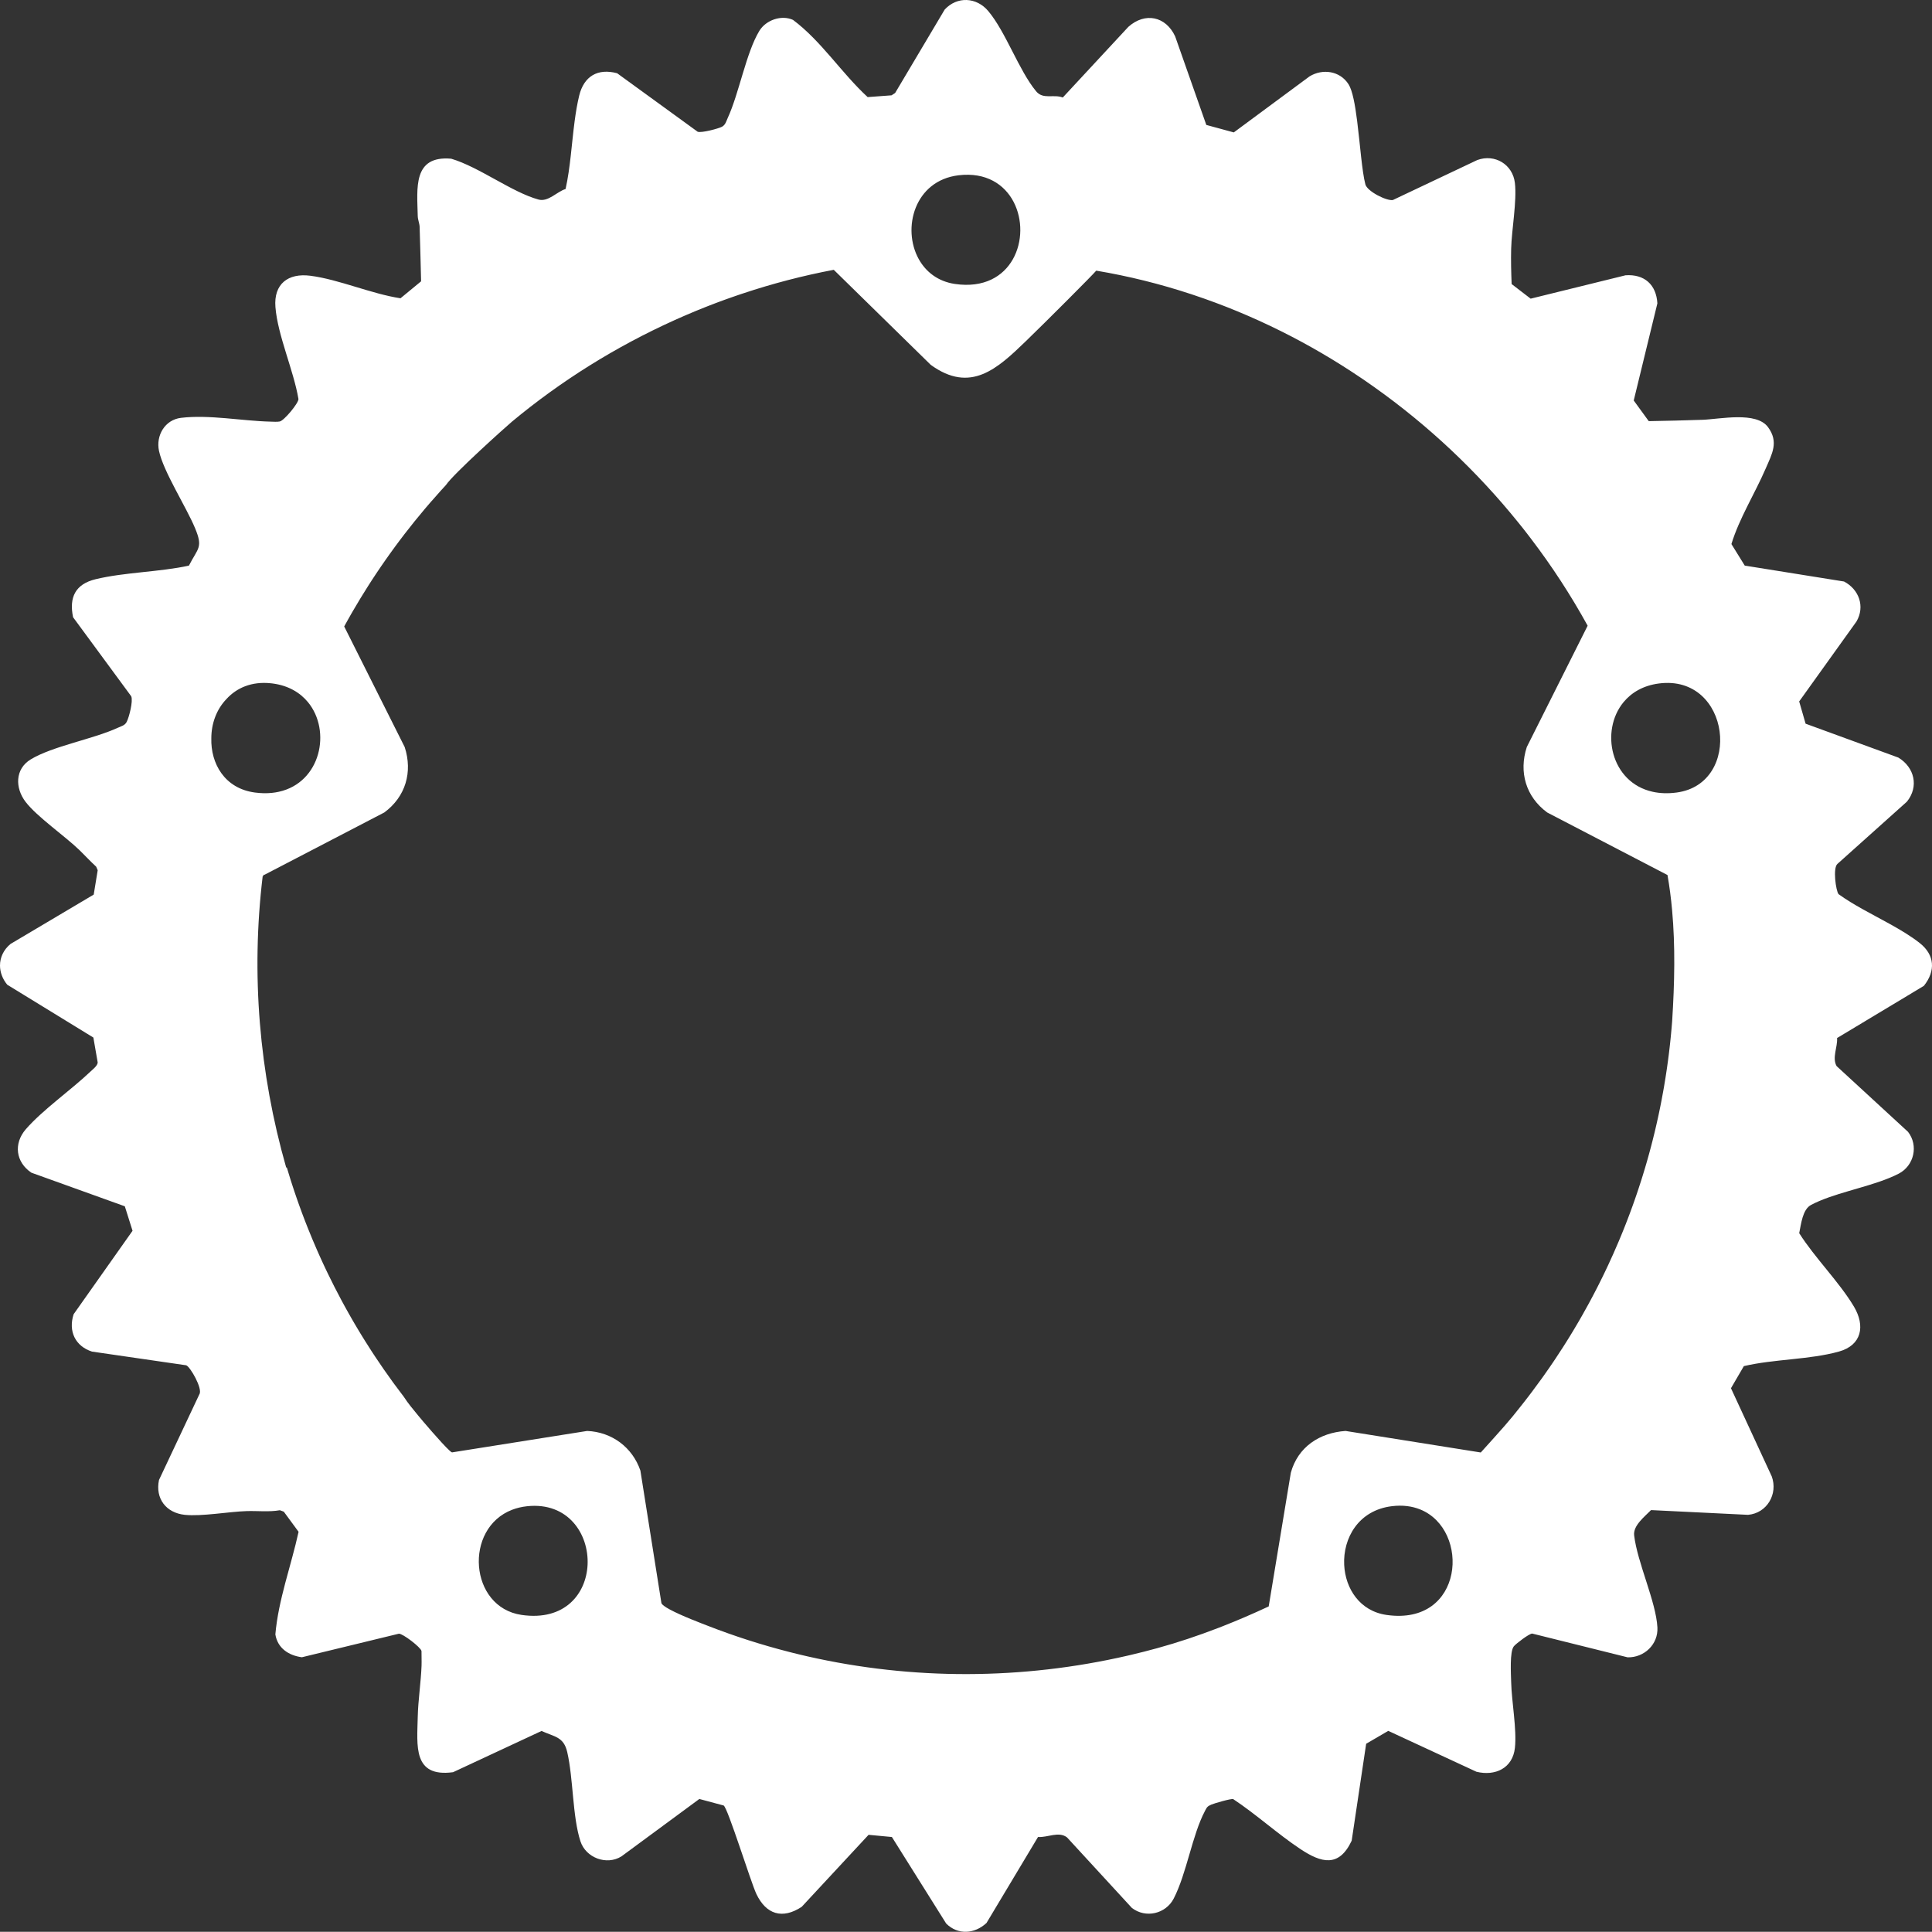 <?xml version="1.0" encoding="UTF-8"?>
<svg id="Layer_2" data-name="Layer 2" xmlns="http://www.w3.org/2000/svg" viewBox="0 0 2028.49 2028.28">
  <rect x="0" y="0" width="2028.49" height="2028.28" fill="#333333" stroke="none"/>
  <defs>
    <style>
      .cls-1 {
        fill: #fff;
      }
    </style>
  </defs>
  <g id="Layer_1-2" data-name="Layer 1">
    <path class="cls-1" d="M2019.94,1035.11c12.53-15.73,11.5-32.58-4.49-45.1-9.36-7.33-20.38-13.88-31.85-20.22-18.24-10.09-37.61-19.66-53.24-30.99-2.74-3.38-6.21-27.63-1.1-31.79l54.34-48.69,18.56-16.63c12.76-15.82,7.93-36.06-9.02-46.28l-9.54-3.49-87.82-32.09-6.74-23.35,60.2-83.99c9.13-15.78,2.61-33.67-13.11-41.93l-104.24-16.71-14-22.62c8.31-27.23,24.58-52.87,36.01-79.33,6.62-15.32,13.96-27.77,2.43-43.41-12.39-16.81-50.33-8.38-68.92-7.72-18.74.67-37.6,1.05-56.31,1.42l-15.77-21.69,24.83-101.99c-1.15-19.55-13.51-30.85-33.42-29.47l-99.64,24.54-19.96-15.34c-.5-12.28-.83-24.79-.5-37.11.52-20.03,6.13-50,3.92-69.02-2.28-19.58-21.13-30.78-39.46-24.09l-88.7,42.01c-6.53,1.1-26.89-9.05-28.83-16.44-3.59-13.71-5.55-42.14-8.63-66.48-2.16-17.05-4.86-32.1-9.07-38.67-8.96-14.01-27.11-16.67-40.91-8.24l-63.42,46.91-16.12,11.92-28.86-7.85-1.43-4.07-31.29-88.93c-9.77-21.04-31.55-25.68-49.12-9.99l-68.86,74.2c-9.69-3.78-20.58,2.43-28-6.55-18.15-21.96-31.74-62.13-50.2-84.17-12.32-14.71-32.64-15.8-45.78-1.63l-52.04,87.59-3.75,2.46-25.09,1.86c-27.5-25.29-48.6-58.8-78.38-81.05-12.23-5.57-28.46.2-35.33,11.49-13.9,22.87-21.22,65.45-33.24,91.53-.49,1.05-.89,2.14-1.33,3.19-.99,2.42-2.15,4.67-4.81,6.03-3.97,2.04-21.4,6.61-25.38,5.21l-15.47-11.24-69.09-50.19c-20.45-5.51-34.92,3.2-39.86,23.53-2.06,8.51-3.54,17.47-4.76,26.66-3.14,23.74-4.5,48.92-9.52,71.35-9.31,2.88-18.21,13.87-28.45,11.06-28.03-7.71-62.36-34.21-91.62-42.87-40.59-3.57-35.77,31.09-35.15,60.09.09,4.08,1.86,7.78,1.98,11.46.61,19.06,1.08,38.2,1.54,57.17l-21.63,17.82c-30.53-4.64-64.65-19.78-94.6-23.65-23.53-3.03-38.63,8.67-36.71,32.87,2.35,29.7,19.12,66.48,24.18,96.58.03,4.53-15.16,22.7-19.67,23.56-2.81.54-6.62.23-9.64.16-29.99-.71-64.41-7.54-94.02-3.98-16.92,2.03-26.54,18.59-23.1,34.71,4.63,21.74,28.44,58.48,37.87,81.13,8.56,20.55,3.15,20.58-6.46,39.32-31.08,6.77-67.55,6.9-98.02,14.28-21.05,5.11-27.98,18.81-23.6,39.91l61.05,82.98c2.17,5.01-2.26,22.03-4.75,26.89-1.97,3.83-5.77,4.54-9.23,6.14-26.09,12.03-68.63,19.33-91.54,33.24-16.68,10.14-16.49,30.11-5.4,44.59,12.06,15.76,41.17,35.73,56.7,50.8,5.86,5.68,11.37,11.73,17.41,17.24l1.61,3.76-4.18,25.57-87.35,51.82c-7.43,6.16-11.05,14.31-11.05,22.6,0,7,2.58,14.11,7.61,20.21l90.43,55.47,4.54,26.17c-.19,3.49-5,7.08-7.51,9.47-20.19,19.23-50.46,40.41-67.98,60.63-13.02,15.03-10.61,34.56,5.85,45.61l98.11,35.29,8.11,25.72-61.84,87.58c-5.82,17.83,1.69,33.56,19.24,39.25l98.89,14.37c4.11,1.24,17.63,24.68,13.91,30.38l-42.42,90.05c-4.08,19.43,7.38,34.49,26.97,36.59,17.79,1.9,46.41-3.36,65.2-3.92,11.58-.34,23.26,1.1,34.75-.9l4.11,1.51,15.52,21.13c-7.81,35.68-21.29,71.49-24.37,107.74,2.29,14.46,14.02,22.15,27.84,23.98l101.84-24.73c4.22-.12,23.01,14.3,23.75,18.18-.06,5.13.24,10.33.05,15.46-.62,17.02-3.63,36.64-3.99,53.58-.64,30.28-5.39,63.88,37.09,58.2l92.88-43.3c13.91,6.29,23.28,6.11,26.99,22.19,6.47,28.01,5.4,67.61,13.86,93.64,5.6,17.21,27.3,25.63,43,15.89l81.85-60.31,25.52,6.85c4.33,2.39,28.58,80.72,34.33,92.84,10.2,21.5,27.25,26.92,47.58,13.58l70.25-75.64,24.48,2.3,56.98,90.83c12.29,12.31,29.94,11,42.36-.58l54.09-90.28c10.03.76,21.75-6.29,30.45.45l68.05,74c14.41,11.23,35.61,6.36,43.95-9.78,13.63-26.39,19.38-66.64,32.8-91.97,2.13-4.01,2.37-4.79,6.73-6.71,2.95-1.3,20.79-6.5,22.95-5.75,24.13,15.96,46.62,36.57,70.54,52.44,22.04,14.63,40.54,19.59,53.85-8.79l15.2-101.76,23.21-13.54,92.58,42.93c19.73,4.83,38.05-3.76,40.38-25.01,2.13-19.44-3.45-48.72-3.92-69.03-.21-8.61-1.71-32.08,2.8-37.67,2.26-2.8,16.03-13.29,19.25-13.39l100.19,24.95c17.42.43,32.24-13.61,31.31-31.3-1.43-27.17-21.07-68.02-24.43-96.77-1.2-10.22,10.88-19.54,17.73-26.51l101.85,4.97c19.94-1.72,31.6-21.89,24.92-40.3l-42.84-92.63,13.53-23.21c31.52-7.43,69.06-6.7,99.79-15.27,24.04-6.7,27.83-26.99,15.77-47.25-15.36-25.79-41.11-51.21-57.44-77.06,2.05-9.8,3.47-24.91,12.46-29.67,22.62-11.98,56.31-17.73,82.07-28.27,3.46-1.41,6.78-2.91,9.91-4.53,16.15-8.34,21.01-29.54,9.79-43.95l-19.7-18.13-55.26-50.87c-4.99-8.67,1.14-20.01.49-29.48l54.77-32.92,36.34-21.85ZM1063.51,272.1c-10.17,18.1-30.37,30.49-60.86,26.04-17.88-2.61-30.58-12.76-37.97-26.02-17.91-32.16-4.58-82.59,41.84-88.1,57.63-6.83,77.27,51.98,56.99,88.08ZM221.88,775.1v-.02c0-15.08,5.28-30.16,15.89-41.13.03-.03.06-.07.09-.1,10.59-11.57,26.29-18.63,46.69-16.43.55.05,1.1.12,1.66.19,16.5,2.15,28.83,9.54,37.12,19.61h.01c24.86,30.19,13.49,84.44-30.63,94.11h-.01c-2.35.52-4.8.92-7.34,1.17-5.46.55-11.37.45-17.69-.38-31.94-4.22-46.55-30.58-45.79-57.02ZM616.93,1642.87c-1.43,30.41-23.86,59.31-69.27,52.71-55.12-8.02-60.9-90.95-9.87-110.44,4.73-1.82,9.95-3.08,15.67-3.69,43.03-4.57,64.97,29.27,63.47,61.42ZM1455.71,1695.58c-28.1-4.06-43.19-27.75-44.39-52.56h0c-1.37-27.98,14.94-57.37,50.15-61.62,11.33-1.37,21.22.02,29.61,3.41h.01c53.1,21.39,46.24,122.57-35.38,110.77ZM1757.88,1012.86c-.09,19.72-.95,39.42-2.19,58.91,0,.15-.02.3-.03.45-.05.62-.1,1.23-.15,1.85-.1,1.28-.2,2.56-.32,3.84-.07.96-.16,1.92-.25,2.87-.13,1.57-.28,3.14-.43,4.7-.1,1.15-.21,2.29-.34,3.43-.08.88-.17,1.76-.26,2.63-.1,1.06-.22,2.12-.33,3.17-.18,1.61-.36,3.22-.54,4.82-.17,1.56-.36,3.11-.55,4.67-.15,1.29-.31,2.58-.47,3.86-.23,1.82-.46,3.63-.71,5.44-.09.64-.17,1.28-.26,1.91-.21,1.6-.43,3.19-.67,4.78-.11.86-.24,1.72-.37,2.58-.22,1.54-.45,3.08-.69,4.62-.22,1.48-.45,2.96-.69,4.44-.02.1-.03.2-.05.29-.46,2.94-.95,5.87-1.45,8.8-.02.12-.04.24-.06.36-.26,1.5-.52,3-.8,4.5-.53,3.05-1.1,6.09-1.69,9.13-.21,1.14-.43,2.29-.66,3.43-.18.96-.37,1.91-.57,2.87-.18.94-.37,1.87-.57,2.8-.31,1.51-.62,3.03-.94,4.53-.3,1.46-.61,2.91-.93,4.36-.04.18-.08.35-.12.53-.52,2.39-1.05,4.77-1.6,7.15-.35,1.53-.7,3.05-1.06,4.57-.3,1.31-.61,2.61-.93,3.91-.76,3.17-1.55,6.33-2.35,9.48-.31,1.22-.62,2.44-.95,3.66-.6,2.31-1.21,4.62-1.84,6.92-.26,1.02-.54,2.03-.83,3.05-.5,1.86-1.02,3.71-1.55,5.55-.42,1.47-.84,2.94-1.27,4.41-.42,1.47-.85,2.93-1.29,4.39-.76,2.6-1.55,5.19-2.36,7.77-.17.55-.34,1.1-.51,1.65-.31,1.02-.63,2.03-.95,3.04-1.09,3.44-2.21,6.86-3.34,10.27-.3.92-.61,1.83-.92,2.75-.56,1.66-1.13,3.31-1.7,4.96-.48,1.43-.98,2.87-1.5,4.3-.49,1.43-1,2.86-1.52,4.29-1.03,2.86-2.07,5.71-3.13,8.54-.52,1.42-1.05,2.84-1.6,4.25-.54,1.42-1.08,2.84-1.63,4.25-.42,1.09-.84,2.18-1.27,3.26-.22.55-.43,1.09-.65,1.64-.46,1.18-.93,2.36-1.41,3.54-.56,1.4-1.13,2.8-1.7,4.2-.56,1.4-1.14,2.8-1.73,4.19-.57,1.4-1.15,2.79-1.75,4.18-3.52,8.34-7.19,16.61-11.02,24.79-1.27,2.73-2.56,5.45-3.87,8.15-.65,1.36-1.3,2.71-1.97,4.06-1.32,2.7-2.65,5.39-4.01,8.07-.67,1.34-1.35,2.68-2.04,4.02-.69,1.33-1.38,2.67-2.07,4-.68,1.33-1.38,2.66-2.09,3.98-.75,1.43-1.5,2.85-2.26,4.26-.82,1.55-1.65,3.09-2.5,4.63-1.98,3.63-3.99,7.24-6.03,10.83-.57,1.02-1.15,2.04-1.74,3.06-.74,1.31-1.49,2.61-2.25,3.9-1.42,2.45-2.86,4.89-4.32,7.32-.69,1.18-1.4,2.36-2.11,3.53-1.09,1.8-2.18,3.59-3.28,5.37-.78,1.28-1.56,2.55-2.36,3.81-1.35,2.17-2.71,4.33-4.09,6.48-2.65,4.15-5.33,8.26-8.06,12.34-.65.99-1.32,1.98-1.99,2.97-1,1.49-2.01,2.98-3.02,4.45-.61.9-1.22,1.8-1.85,2.69-1.92,2.79-3.87,5.56-5.83,8.32-.71,1-1.42,2-2.14,2.99-3.38,4.72-6.82,9.39-10.32,14.01-1.15,1.53-2.3,3.05-3.47,4.57-.33.43-.66.86-.99,1.28-1.05,1.37-2.11,2.74-3.17,4.1-1.5,1.91-2.99,3.81-4.5,5.7-5.13,6.65-10.53,13.1-16.04,19.45-.04.05-.08.1-.12.14-.15.17-.3.35-.45.52,0,0-.02.02-.03.03-7.18,8.24-14.55,16.31-21.85,24.42-.05.06-.1.12-.16.18-.9,1-1.8,2.01-2.7,3.01l-.11-.02h-.01l-141.86-22.6c-27.28,1.85-50.01,16.76-57.47,43.86l-23.23,140.37h0c-.25.12-.49.24-.74.35-.1.05-.2.1-.3.14-15.69,7.3-31.61,14.17-47.75,20.5-.29.12-.59.23-.89.34-1.31.52-2.62,1.03-3.93,1.52h-.01c-20.78,8-41.9,15.07-63.37,20.98-9.29,2.56-18.62,4.94-27.98,7.13-1.06.25-2.11.5-3.17.74-110.73,25.52-225.65,25.83-335.8.82-1.76-.4-3.52-.81-5.27-1.22-1.4-.33-2.8-.66-4.2-1-1.94-.47-3.88-.95-5.81-1.43-1.49-.36-2.98-.74-4.46-1.13-28.74-7.34-57.11-16.44-84.94-27.27-6.15-2.39-28.2-10.68-40.56-17.44-.01,0-.02-.01-.03-.02-4.55-2.49-7.79-4.77-8.41-6.48l-22.08-139.16c-8.38-24.42-29.92-40.49-55.89-41.6l-141.9,22.52c-.47-.11-1.38-.8-2.63-1.94-.02-.01-.04-.03-.05-.04-7.99-7.3-29.32-32.37-33.16-37.11-4.82-5.96-10.36-12.39-14.68-19.19-3.41-4.45-6.78-8.94-10.1-13.48-.71-.96-1.41-1.93-2.11-2.89-6.08-8.38-11.98-16.89-17.72-25.53-1.33-2-2.65-4.01-3.96-6.03-2.34-3.61-4.66-7.25-6.95-10.92-.75-1.19-1.49-2.39-2.23-3.59-.74-1.19-1.48-2.39-2.21-3.6-.74-1.2-1.46-2.41-2.19-3.61-.59-.98-1.18-1.96-1.76-2.94-.94-1.58-1.88-3.17-2.82-4.77-.62-1.07-1.25-2.14-1.87-3.22-.55-.95-1.1-1.91-1.65-2.87-.85-1.49-1.7-2.98-2.54-4.48-.7-1.22-1.39-2.46-2.07-3.69-.69-1.23-1.37-2.47-2.05-3.71-.68-1.23-1.36-2.47-2.03-3.72-.67-1.24-1.34-2.48-2-3.73-4.66-8.72-9.15-17.54-13.46-26.47-.62-1.28-1.23-2.56-1.84-3.84-.61-1.27-1.22-2.55-1.82-3.84-.4-.86-.81-1.72-1.21-2.58-.44-.95-.88-1.9-1.31-2.85-.41-.89-.82-1.78-1.23-2.68-.53-1.16-1.05-2.33-1.57-3.49-.39-.86-.78-1.73-1.16-2.6-.54-1.2-1.07-2.41-1.59-3.61-3.26-7.43-6.39-14.93-9.4-22.49-.9-2.24-1.78-4.49-2.65-6.74-.02-.03-.03-.06-.04-.09-.86-2.22-1.71-4.45-2.55-6.69-.27-.71-.54-1.42-.8-2.14-.88-2.37-1.75-4.74-2.61-7.12-.49-1.34-.97-2.69-1.44-4.03-.26-.7-.51-1.41-.75-2.13-.38-1.06-.75-2.12-1.11-3.18-.33-.93-.65-1.86-.96-2.8-.47-1.36-.93-2.71-1.38-4.07-.45-1.36-.91-2.72-1.35-4.08-.9-2.73-1.78-5.46-2.64-8.19-1.29-4.11-2.55-8.23-3.78-12.37h-.68c-28.36-99.36-37.03-203-24.66-305.88l.74-.38c.06-.47.12-.93.18-1.39l.45.6,126.3-65.68c22.39-16.49,29.98-42.43,21.41-68.73l-63.49-126.58c1.23-2.27,2.49-4.53,3.75-6.79.58-1.02,1.15-2.05,1.74-3.07.49-.88.99-1.75,1.48-2.62.69-1.2,1.38-2.39,2.07-3.58,5.18-8.94,10.55-17.76,16.09-26.46,1.17-1.85,2.36-3.7,3.55-5.54.3-.46.6-.91.89-1.35,1.1-1.7,2.22-3.39,3.34-5.08.51-.77,1.02-1.53,1.53-2.29,1.17-1.75,2.34-3.49,3.53-5.22.25-.37.49-.73.74-1.09,1.5-2.19,3.01-4.37,4.53-6.54,1.6-2.29,3.21-4.56,4.84-6.83.03-.05.06-.09.09-.12,1.62-2.27,3.26-4.53,4.92-6.78.01-.02.02-.03.02-.04,1.67-2.26,3.34-4.52,5.03-6.76,1.68-2.23,3.36-4.44,5.06-6.65.04-.06.09-.12.13-.17,3.42-4.43,6.88-8.83,10.39-13.18,3.54-4.38,7.12-8.73,10.76-13.03.08-.1.16-.2.25-.3,1.73-2.05,3.48-4.09,5.23-6.11,3.68-4.26,7.41-8.48,11.18-12.65,1.89-2.09,3.79-4.16,5.7-6.23,0,0,.01-.02.01-.02,7.99-12,64.53-62.58,69.36-66.59,51.55-42.88,109.14-78.75,170.45-106.42,2.8-1.26,5.6-2.5,8.41-3.73,1.38-.61,2.76-1.21,4.15-1.8,2.99-1.29,5.99-2.56,9.01-3.81.83-.35,1.67-.69,2.5-1.03,1.73-.71,3.48-1.42,5.22-2.12,1.95-.78,3.9-1.56,5.86-2.32.37-.15.74-.29,1.1-.43,1.9-.75,3.81-1.48,5.72-2.21.2-.07.4-.15.59-.22,1.22-.47,2.44-.93,3.67-1.38,1.74-.65,3.49-1.3,5.25-1.94,1.09-.41,2.19-.8,3.29-1.19,1.43-.51,2.86-1.02,4.29-1.52,1.43-.52,2.86-1.02,4.3-1.5,1.44-.5,2.87-.99,4.31-1.48,1.44-.5,2.88-.99,4.33-1.45,31.19-10.4,63.07-18.71,95.36-24.82l.12.12,101.69,99.65c41.77,30.38,69.97,4.05,99.86-24.83,20.63-19.93,70.36-69.7,73.91-74.05,33.78,5.66,66.95,13.92,99.29,24.56.83.27,1.65.55,2.47.82,62.84,20.9,122.49,50.76,177.26,87.92,1.16.79,2.32,1.58,3.47,2.37.33.23.66.45.98.68,2.74,1.88,5.46,3.8,8.17,5.72.03.02.07.05.1.07,56.76,40.23,107.96,88.42,151.63,142.58,1.49,1.86,3,3.7,4.47,5.57,1.07,1.35,2.13,2.71,3.19,4.07.92,1.18,1.83,2.35,2.74,3.54.91,1.18,1.82,2.36,2.7,3.55,22.06,28.95,41.97,59.49,59.48,91.35l-.13.26h-.01s-63.74,127.09-63.74,127.09c-8.57,26.3-.98,52.24,21.41,68.73l126.3,65.68c2.13,12.09,3.71,24.29,4.81,36.56.02.17.04.33.05.5,1.7,18.72,2.33,37.61,2.25,56.49,0,.19,0,.38-.01.57ZM1760.29,832.12c-9.26,1.22-17.61.86-25.03-.79h-.01c-44.12-9.67-55.49-63.92-30.63-94.1h.01c8.29-10.08,20.62-17.47,37.12-19.62,75.37-9.83,88.37,105.29,18.54,114.51Z"/>
  </g>
</svg>